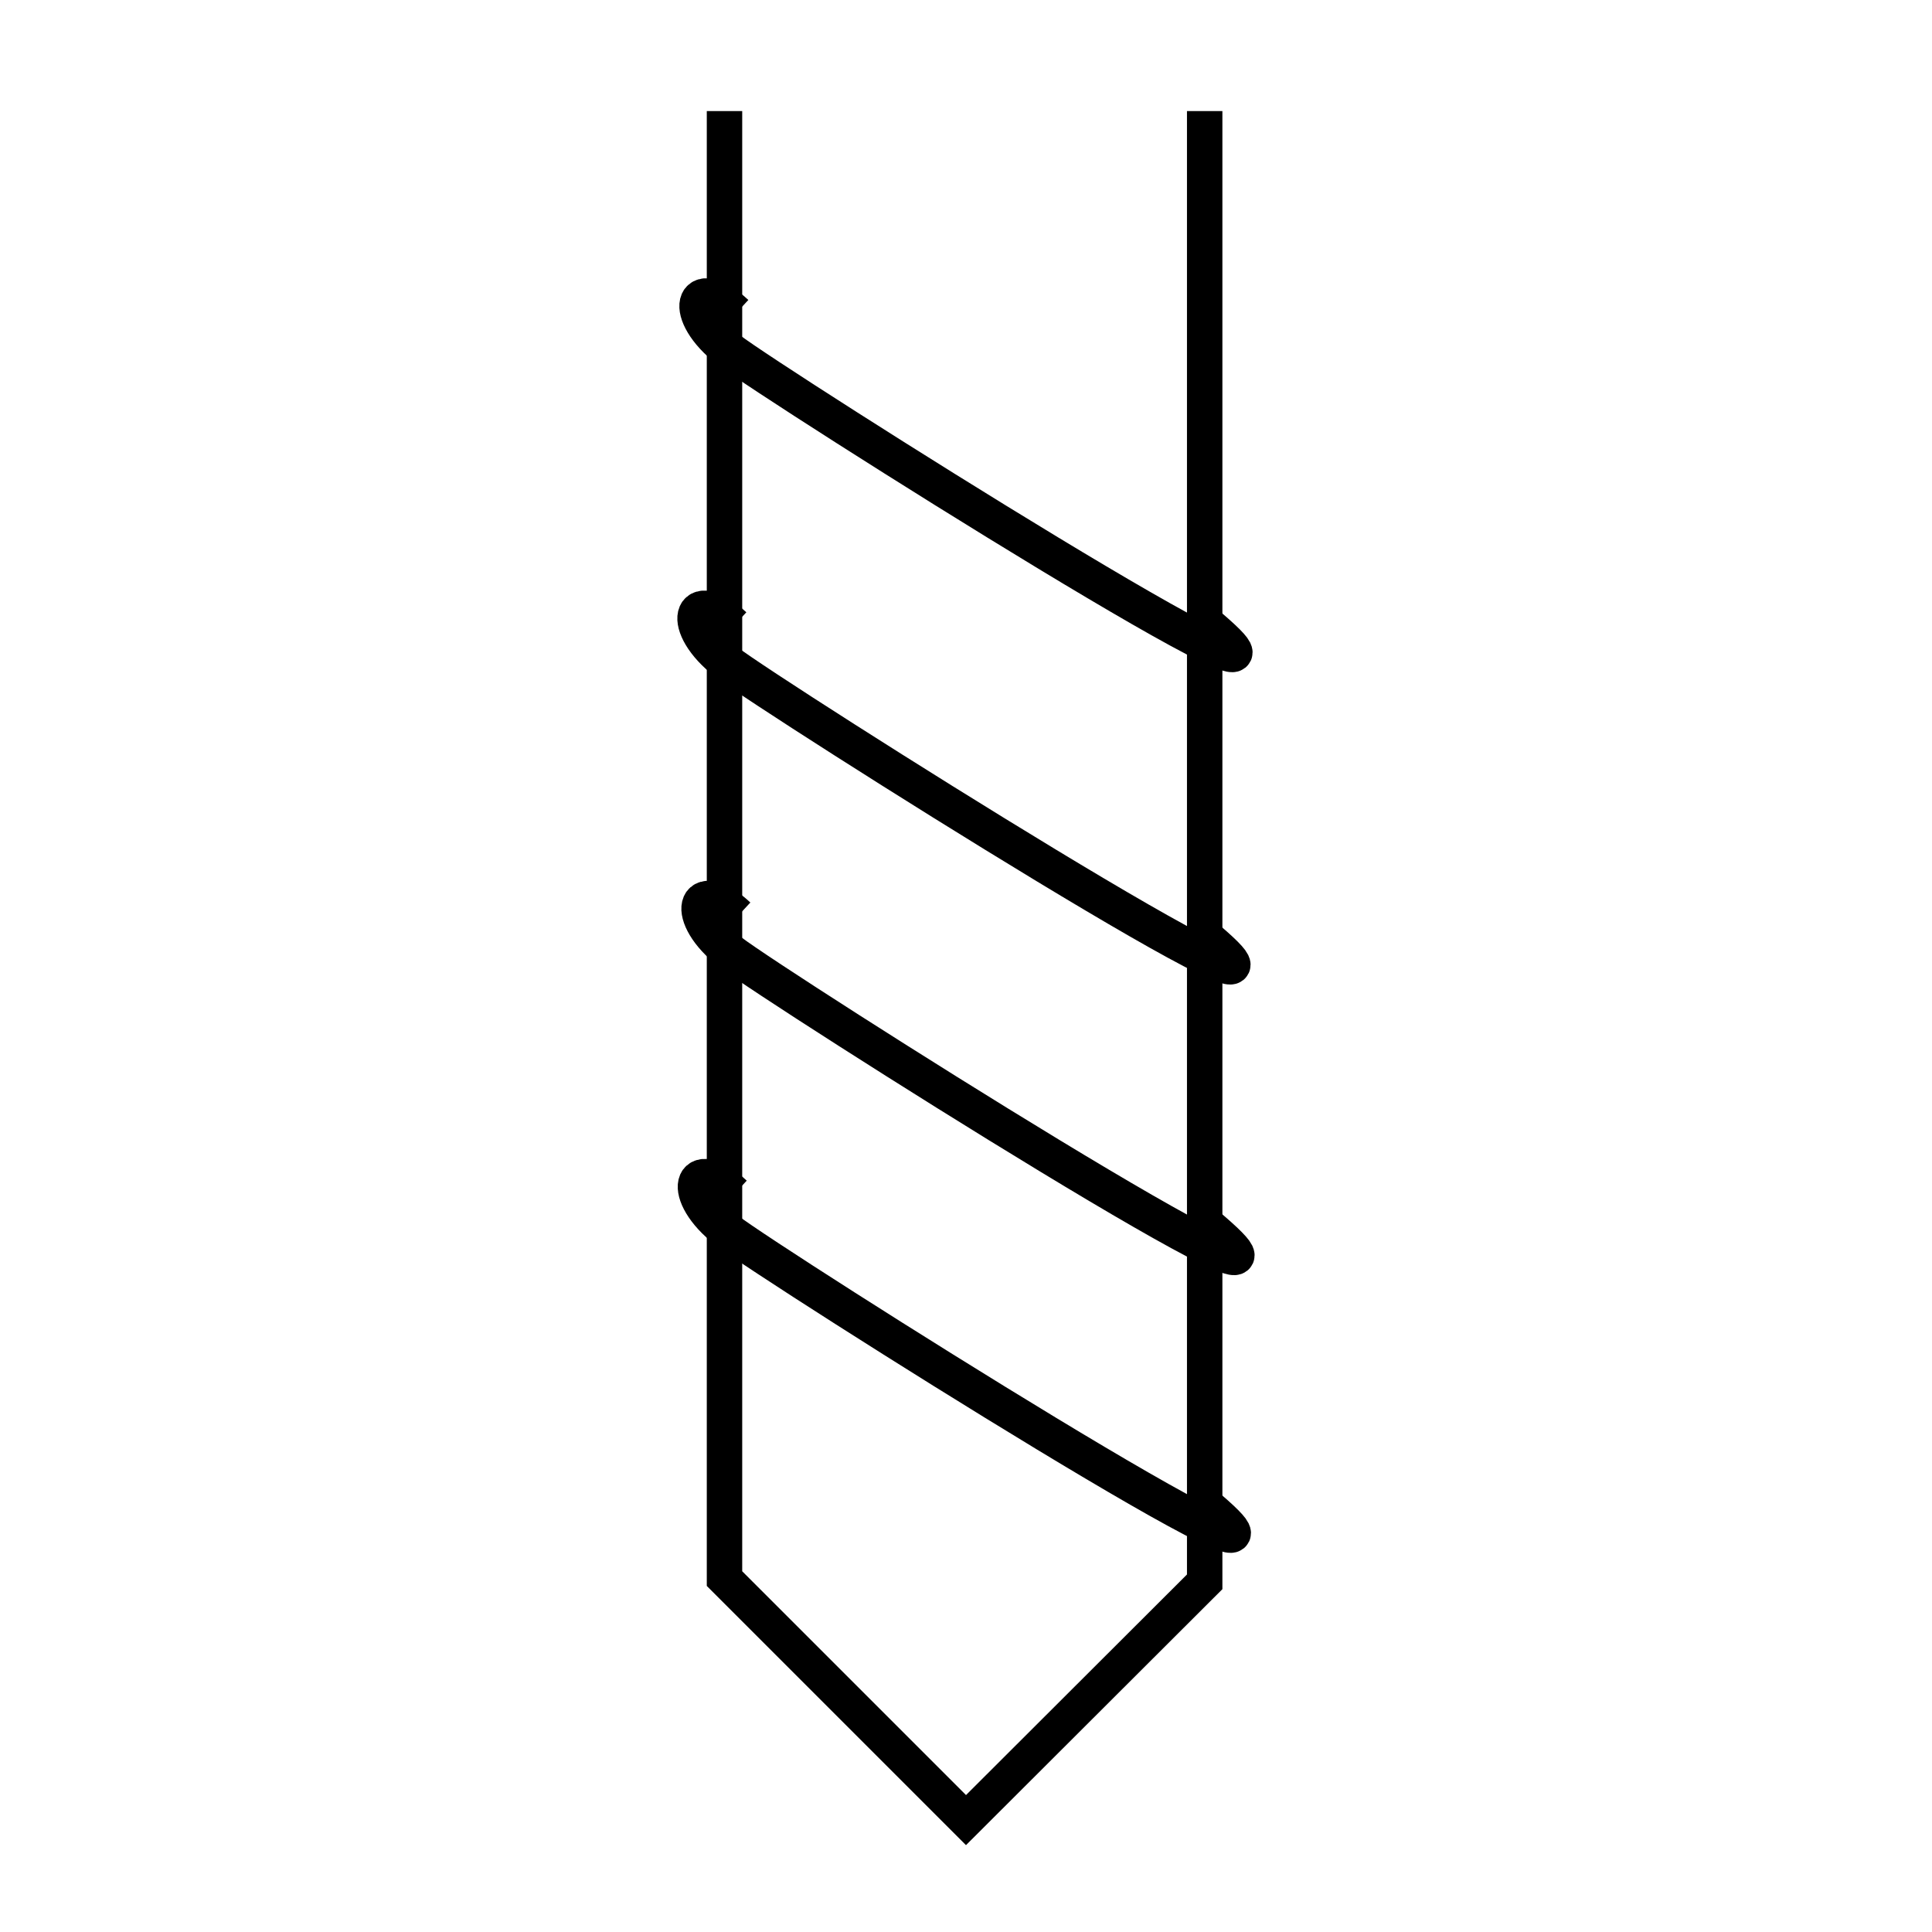 <svg id="Ebene_1" data-name="Ebene 1" xmlns="http://www.w3.org/2000/svg" viewBox="0 0 48 48"><defs><style>.cls-1,.cls-2{fill:none;stroke:#000;}.cls-1{stroke-width:0.88px;}.cls-2{stroke-width:0.92px;}</style></defs><title>operation-drill</title><path id="path815" class="cls-1" d="M18,2.76V39.22l6,6,5.93-5.92V2.76"/><path id="path819" class="cls-2" d="M18.24,29.67c-1.08-1-1.35,0-.18.9s16.07,10.31,11.79,6.75"/><path id="path819-1" class="cls-2" d="M18.33,22.76c-1.08-1-1.35,0-.18.9S34.22,34,29.94,30.41"/><path id="path819-6" class="cls-2" d="M18.23,15.55c-1.08-1-1.35,0-.18.9S34.12,26.76,29.84,23.2"/><path id="path819-64" class="cls-2" d="M18.28,7.79c-1.08-1-1.35,0-.18.9S34.17,19,29.89,15.44"/></svg>